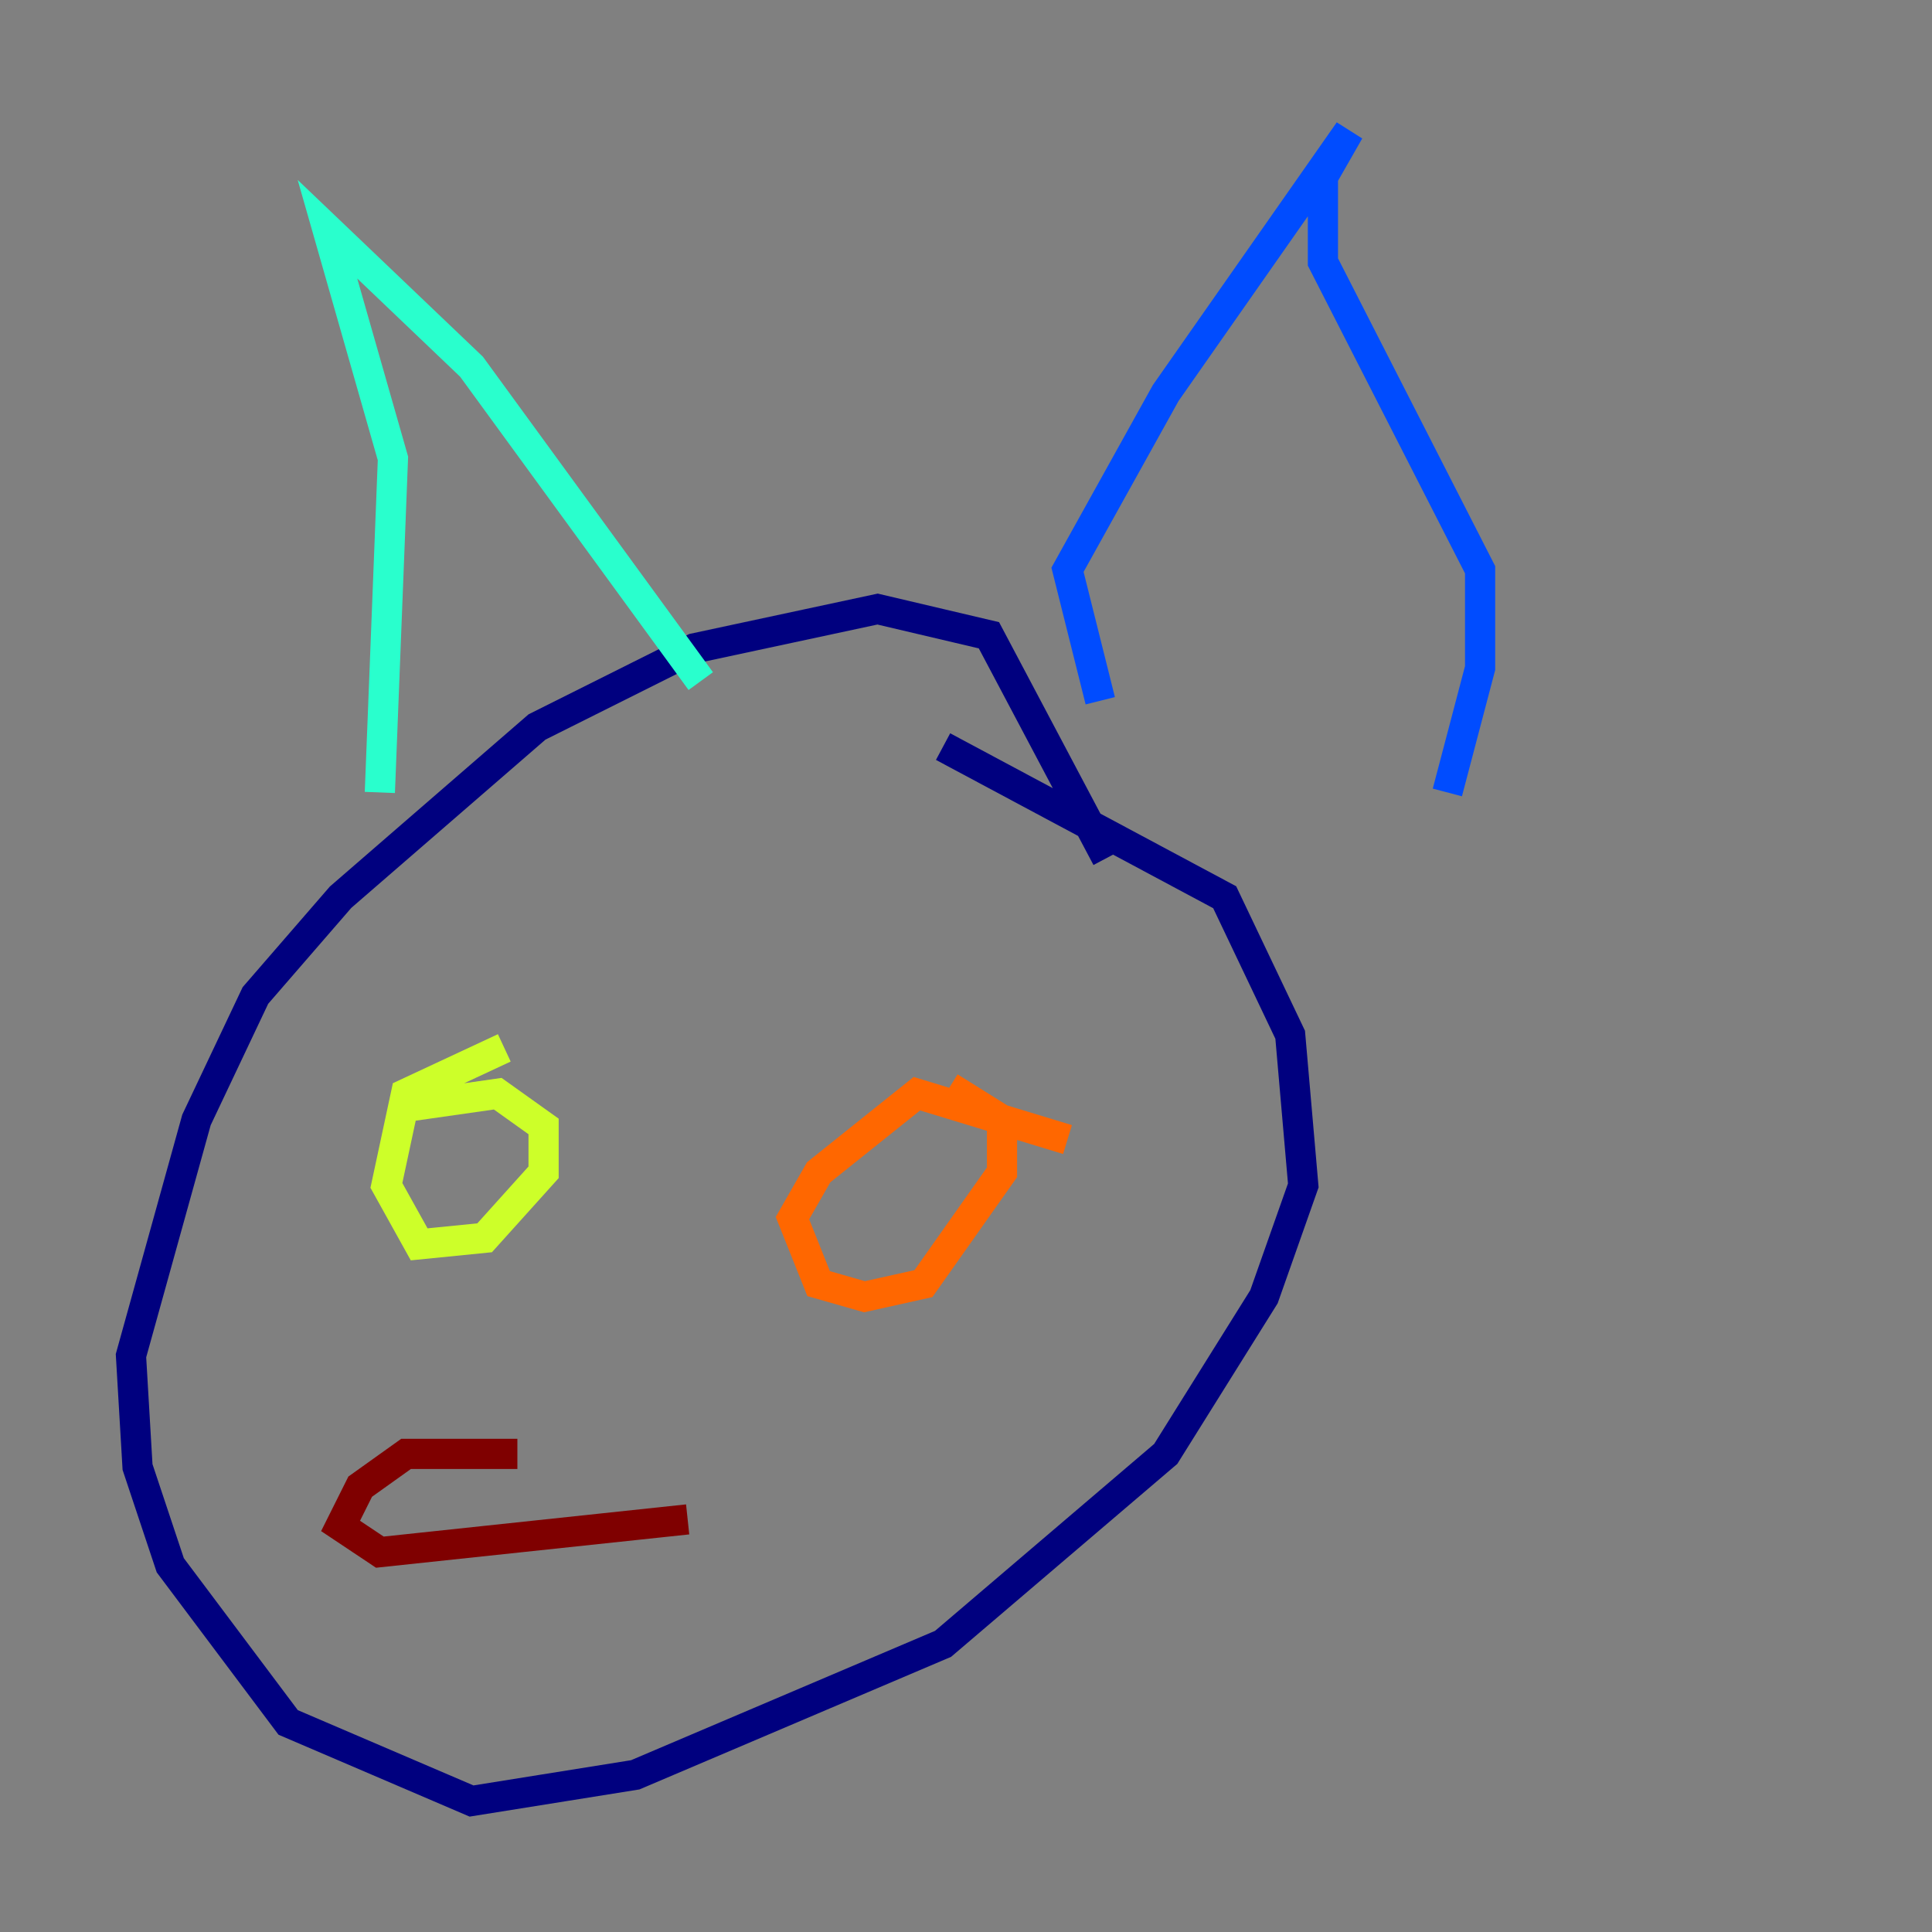 <?xml version="1.0" encoding="utf-8" ?>
<svg baseProfile="tiny" height="128" version="1.2" viewBox="0,0,128,128" width="128" xmlns="http://www.w3.org/2000/svg" xmlns:ev="http://www.w3.org/2001/xml-events" xmlns:xlink="http://www.w3.org/1999/xlink"><rect x="0" y="0" width="128" height="128" fill="#808080" stroke="none"/><defs /><polyline fill="none" points="73.329,56.841 65.519,42.088 58.142,40.352 45.993,42.956 35.58,48.163 22.563,59.444 16.922,65.953 13.017,74.197 8.678,89.817 9.112,97.193 11.281,103.702 19.091,114.115 31.241,119.322 42.088,117.586 62.481,108.909 77.234,96.325 83.742,85.912 86.346,78.536 85.478,68.556 81.139,59.444 62.481,49.464" stroke="#00007f" stroke-width="2" /><polyline fill="none" points="72.895,46.427 70.725,37.749 77.234,26.034 89.383,8.678 87.647,11.715 87.647,17.356 98.061,37.749 98.061,44.258 95.891,52.502" stroke="#004cff" stroke-width="2" /><polyline fill="none" points="46.427,45.125 31.241,24.298 21.695,15.186 26.034,30.373 25.166,52.502" stroke="#29ffcd" stroke-width="2" /><polyline fill="none" points="33.41,69.424 26.902,72.461 25.6,78.536 27.77,82.441 32.108,82.007 36.014,77.668 36.014,74.63 32.976,72.461 26.902,73.329" stroke="#cdff29" stroke-width="2" /><polyline fill="none" points="70.725,75.498 60.746,72.461 54.237,77.668 52.502,80.705 54.237,85.044 57.275,85.912 61.18,85.044 66.386,77.668 66.386,74.197 62.915,72.027" stroke="#ff6700" stroke-width="2" /><polyline fill="none" points="34.278,96.325 26.902,96.325 23.864,98.495 22.563,101.098 25.166,102.834 45.559,100.664" stroke="#7f0000" stroke-width="2" /></svg>